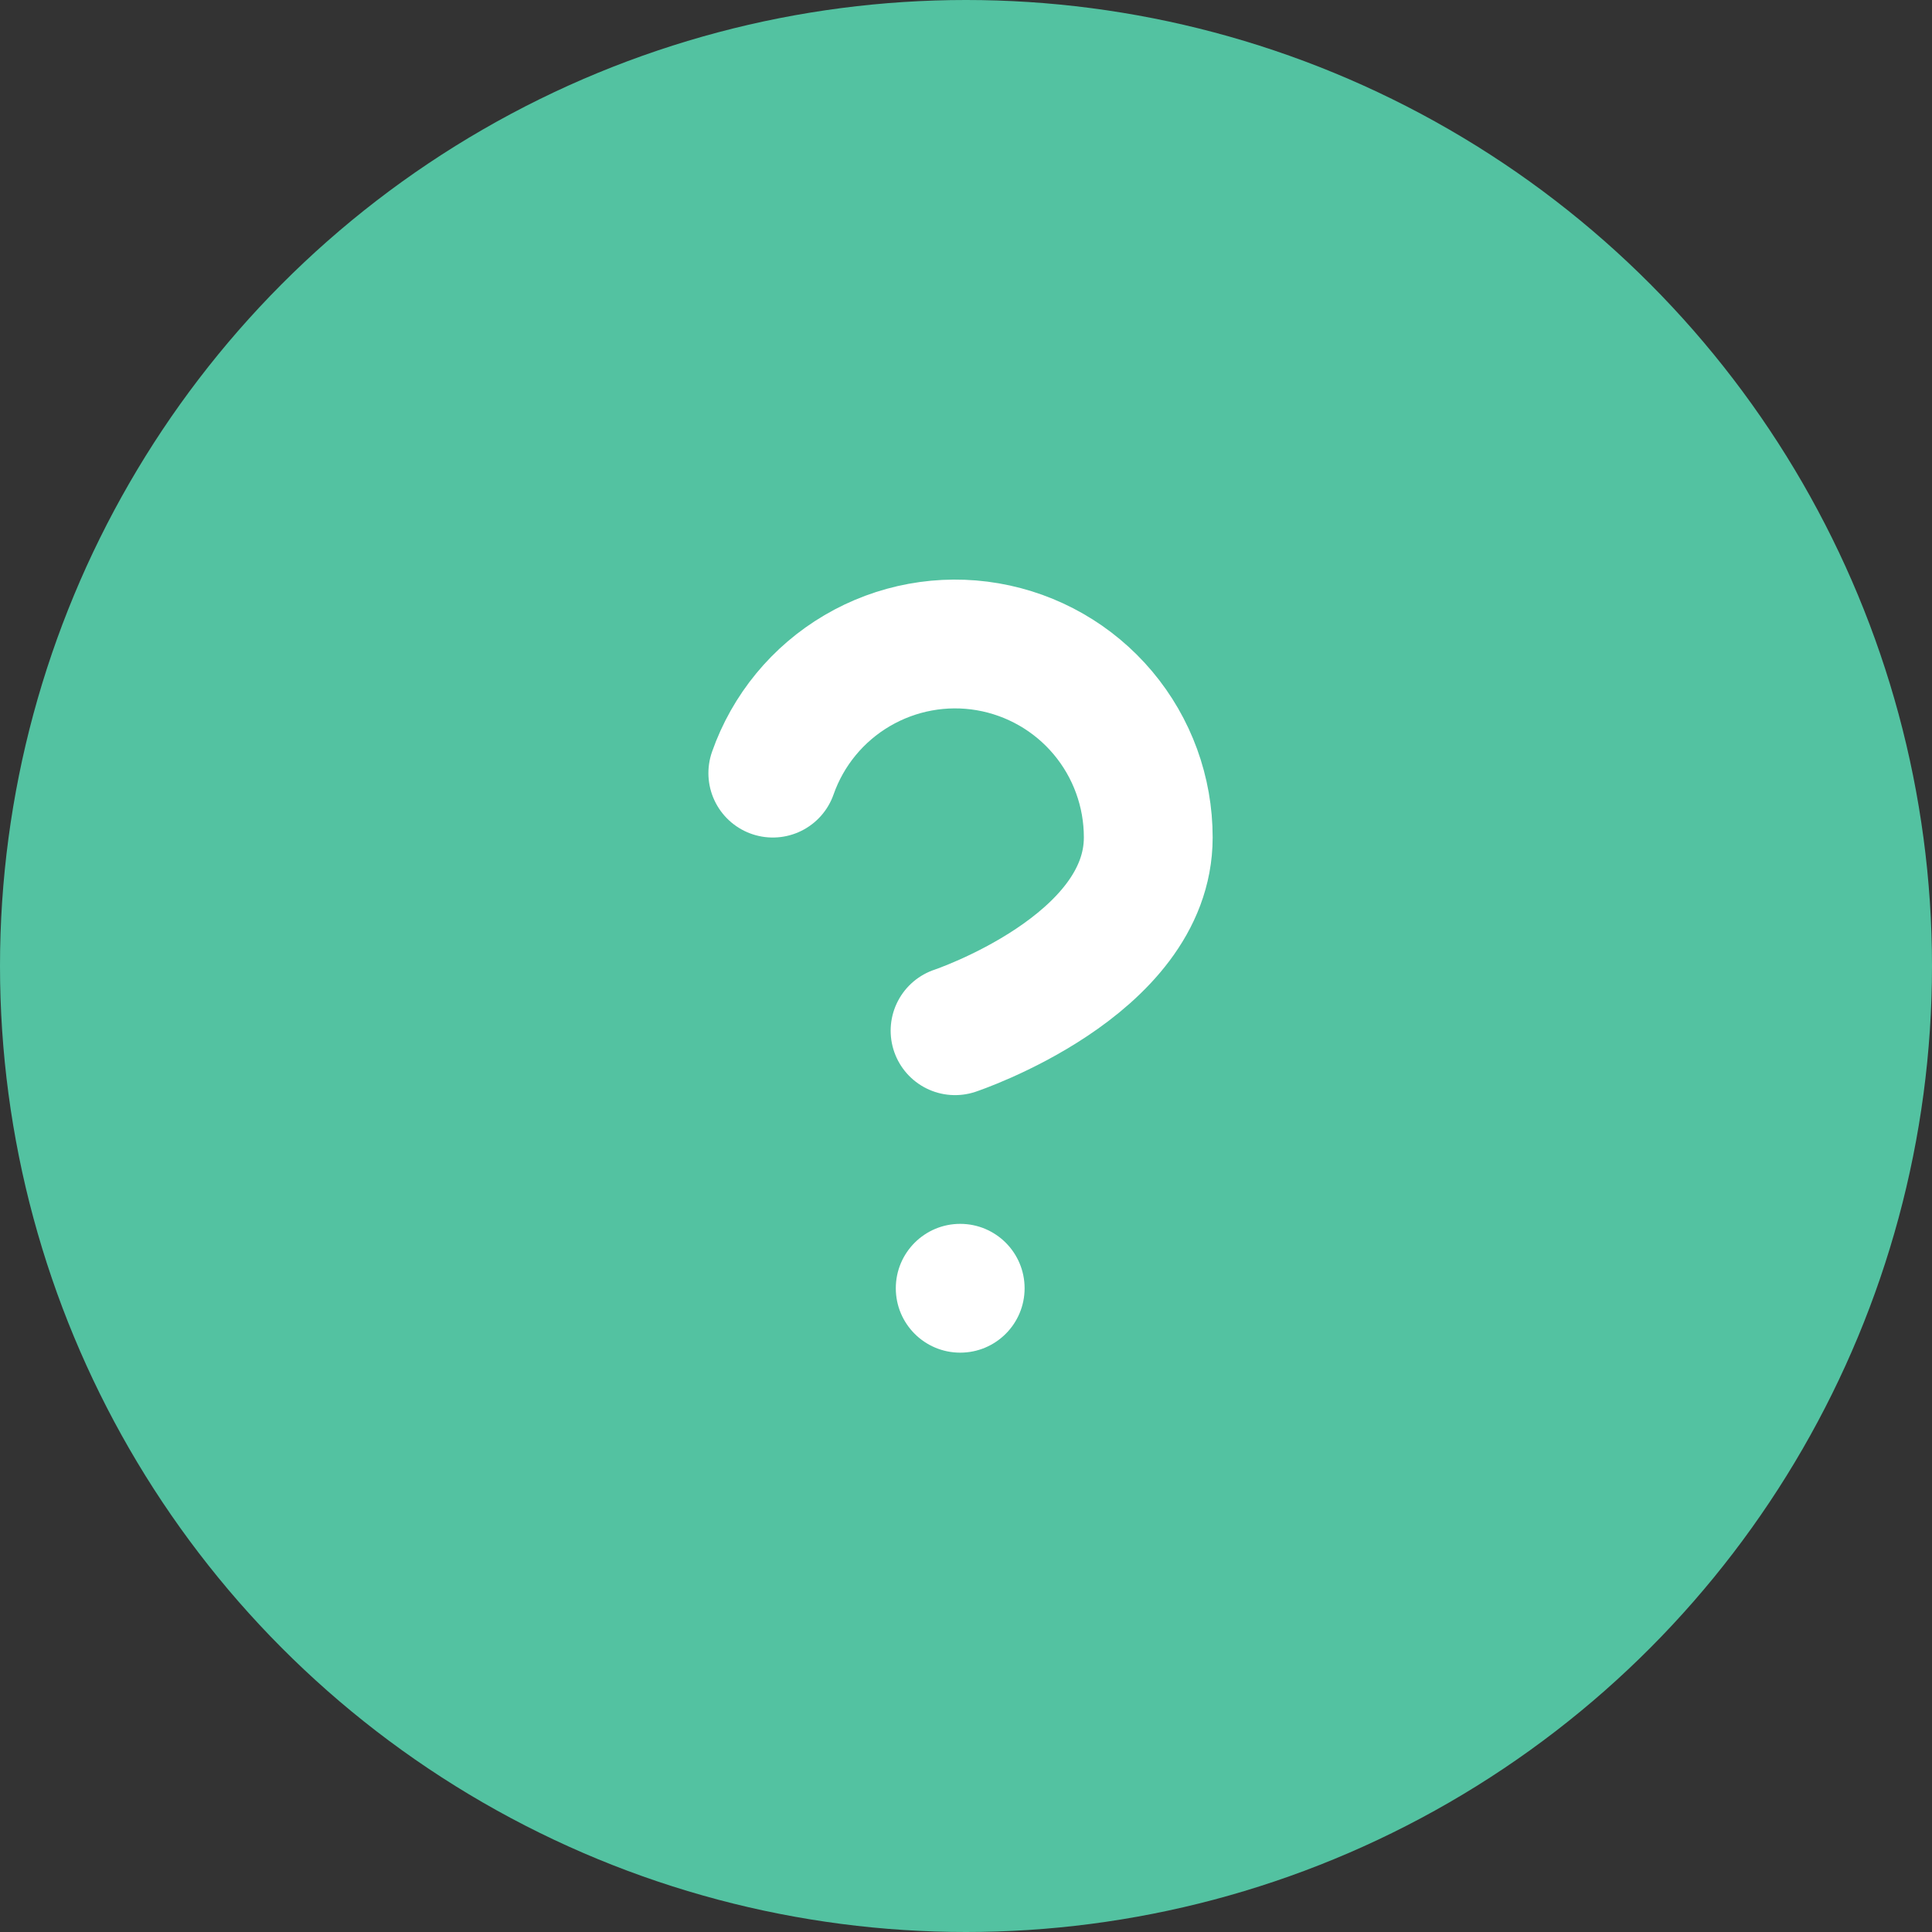 <svg width="30" height="30" viewBox="0 0 30 30" fill="none" xmlns="http://www.w3.org/2000/svg">
<rect x="0" y="0" width="30" height="30" fill="#333333" stroke="none"/>
<circle cx="15" cy="15" r="15" fill="#53C2A1"/>
<path d="M12 12.005C12.235 11.336 12.699 10.773 13.31 10.414C13.921 10.055 14.639 9.923 15.337 10.043C16.035 10.163 16.669 10.526 17.125 11.068C17.581 11.61 17.831 12.296 17.83 13.005C17.83 15.005 14.83 16.005 14.83 16.005" stroke="white" stroke-width="2" stroke-linecap="round" stroke-linejoin="round"/>
<circle cx="14.91" cy="20.004" r="1" fill="white"/>
</svg>
